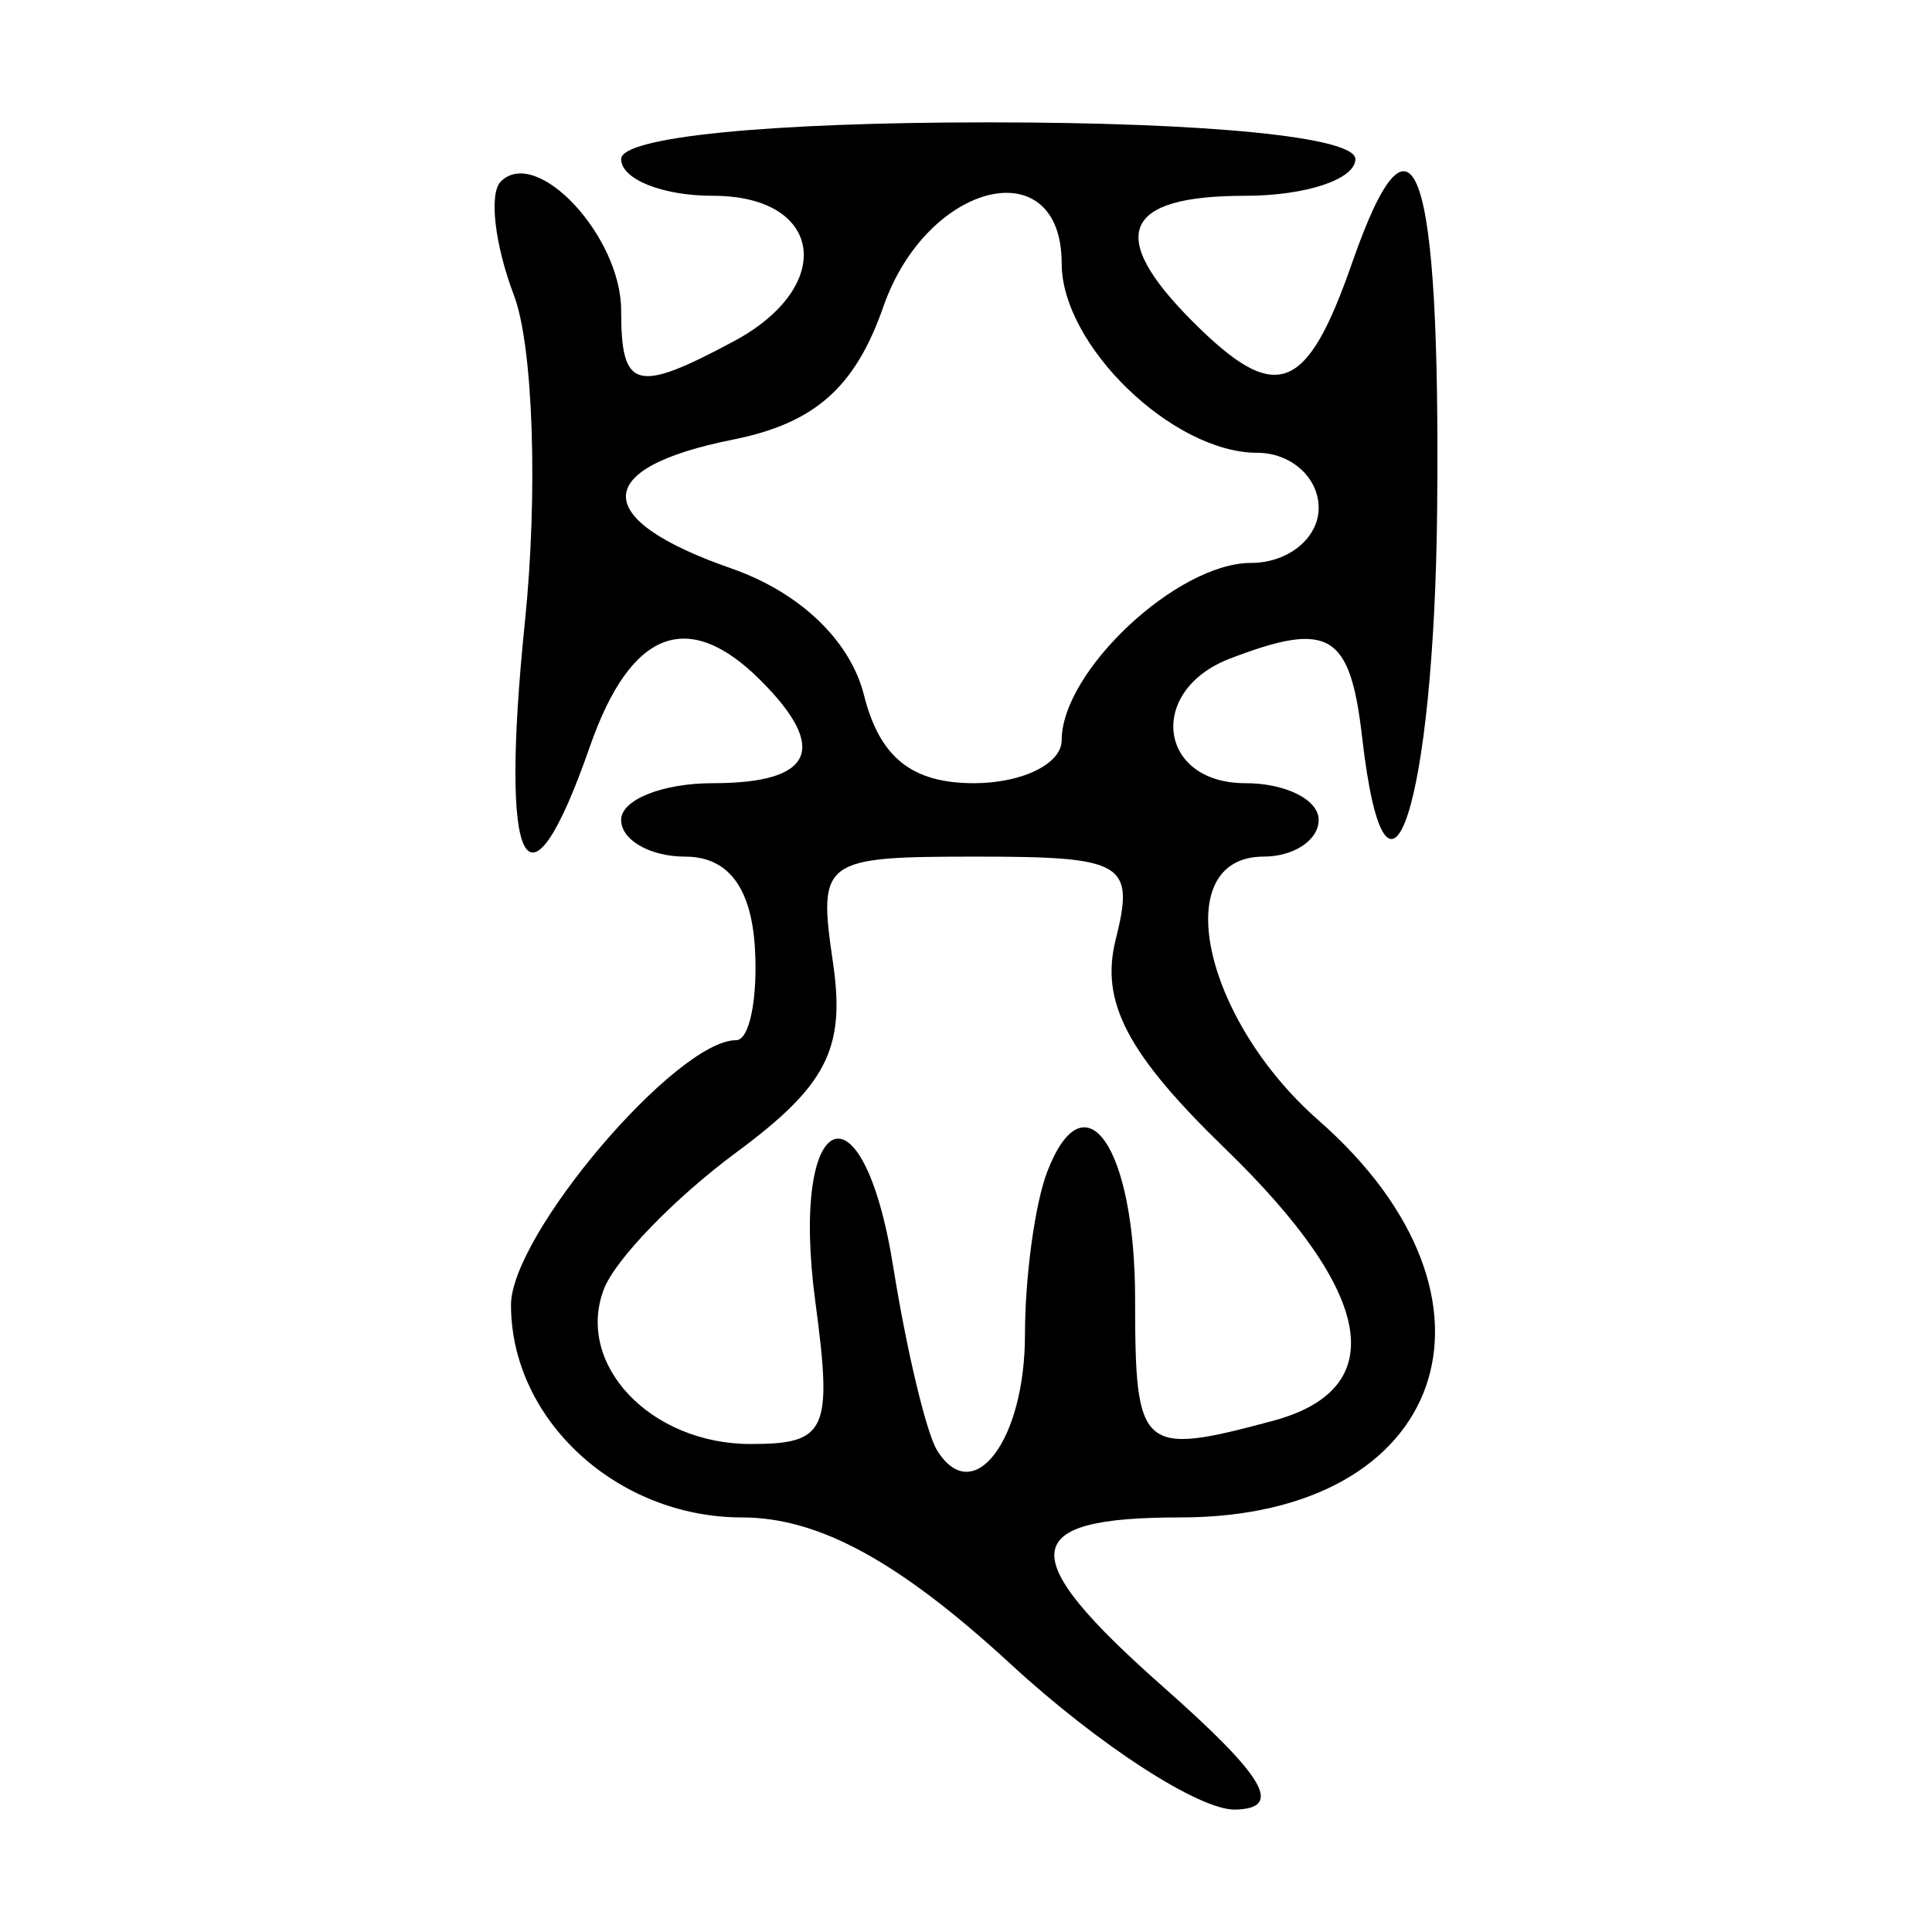 <?xml version="1.0" encoding="UTF-8" standalone="no"?>
<!-- Created with Inkscape (http://www.inkscape.org/) -->

<svg
   xmlns:dc="http://purl.org/dc/elements/1.1/"
   xmlns:cc="http://creativecommons.org/ns#"
   xmlns:rdf="http://www.w3.org/1999/02/22-rdf-syntax-ns#"
   xmlns:svg="http://www.w3.org/2000/svg"
   xmlns="http://www.w3.org/2000/svg"
   xmlns:sodipodi="http://sodipodi.sourceforge.net/DTD/sodipodi-0.dtd"
   xmlns:inkscape="http://www.inkscape.org/namespaces/inkscape"
   width="300"
   height="300"
   viewBox="0 0 300 300"
   id="svg2"
   version="1.1"
   inkscape:version="0.91 r13725"
   sodipodi:docname="惡-seal.svg">
  <defs
     id="defs4" />
  <sodipodi:namedview
     id="base"
     pagecolor="#ffffff"
     bordercolor="#666666"
     borderopacity="1.0"
     inkscape:pageopacity="0.0"
     inkscape:pageshadow="2"
     inkscape:zoom="1.09"
     inkscape:cx="158.80161"
     inkscape:cy="147.2085"
     inkscape:document-units="px"
     inkscape:current-layer="layer1"
     showgrid="false"
     units="px"
     inkscape:window-width="923"
     inkscape:window-height="546"
     inkscape:window-x="263"
     inkscape:window-y="18"
     inkscape:window-maximized="0" />
  <g
     inkscape:label="Layer 1"
     inkscape:groupmode="layer"
     id="layer1"
     transform="translate(0,-752.362)">
    <path
       style="fill:#000000"
       d="m 156.967,1010.792 c -17.335,-15.979 -29.827,-22.803 -41.744,-22.803 -19.41,0 -35.875,-15.144 -35.875,-32.997 0,-10.921 25.679,-41.111 34.968,-41.111 2.052,0 3.361,-6.411 2.909,-14.248 -0.545,-9.454 -4.179,-14.249 -10.798,-14.252 -5.487,-0.002 -9.976,-2.569 -9.976,-5.705 0,-3.135 6.413,-5.701 14.251,-5.701 15.561,0 18.038,-5.335 7.411,-15.962 -11.283,-11.283 -20.202,-7.83 -26.509,10.261 -9.734,27.922 -14.085,19.592 -10.097,-19.331 2.053,-20.038 1.288,-42.862 -1.699,-50.72 -2.987,-7.858 -3.908,-15.811 -2.045,-17.674 5.564,-5.564 18.688,8.492 18.688,20.015 0,12.311 2.277,12.937 17.477,4.802 15.946,-8.534 13.939,-22.602 -3.225,-22.602 -7.838,0 -14.251,-2.565 -14.251,-5.701 0,-3.421 22.802,-5.701 57.006,-5.701 34.204,0 57.006,2.28 57.006,5.701 0,3.135 -7.696,5.701 -17.102,5.701 -19.032,0 -21.578,6.111 -8.144,19.545 12.937,12.937 17.645,11.21 24.714,-9.068 9.578,-27.477 13.729,-15.585 13.232,37.908 -0.43,46.261 -7.83,68.93 -11.653,35.7 -1.863,-16.188 -5.125,-18.129 -20.533,-12.217 -12.918,4.957 -11.145,19.342 2.384,19.342 6.271,0 11.401,2.565 11.401,5.701 0,3.135 -3.848,5.701 -8.551,5.701 -14.812,0 -9.582,25.06 8.551,40.971 31.698,27.815 19.912,61.64 -21.478,61.64 -25.321,0 -25.909,5.765 -2.681,26.296 15.86,14.019 18.725,18.895 11.205,19.072 -5.557,0.129 -21.235,-10.024 -34.841,-22.565 z m 2.19,-51.176 c 0,-8.965 1.552,-20.342 3.448,-25.284 5.837,-15.21 13.654,-3.88 13.654,19.79 0,23.612 0.86,24.372 21.377,18.873 18.427,-4.938 15.834,-19.758 -7.397,-42.275 -15.216,-14.748 -19.424,-22.788 -16.993,-32.472 2.982,-11.881 1.326,-12.87 -21.544,-12.87 -24.089,0 -24.707,0.457 -22.35,16.516 1.949,13.28 -0.983,19.035 -14.962,29.37 -9.562,7.07 -18.838,16.637 -20.612,21.26 -4.486,11.69 7.227,24.063 22.779,24.063 11.816,0 12.739,-2.026 10.052,-22.063 -4.037,-30.099 7.331,-35.228 12.092,-5.455 2.074,12.969 5.137,25.791 6.806,28.493 5.609,9.075 13.649,-1.497 13.649,-17.947 z M 164.857,867.3 c 0,-10.717 17.946,-27.527 29.387,-27.527 5.785,0 10.518,-3.848 10.518,-8.551 0,-4.703 -4.287,-8.551 -9.527,-8.551 -13.142,0 -30.377,-16.673 -30.377,-29.387 0,-17.816 -20.899,-12.777 -27.68,6.673 -4.381,12.566 -10.666,18.126 -23.36,20.665 -22.08,4.416 -22.172,12.368 -0.231,20.016 10.604,3.696 18.445,11.19 20.57,19.656 2.427,9.671 7.431,13.682 17.067,13.682 7.499,0 13.634,-3.005 13.634,-6.677 z"
       id="path3349"
       inkscape:connector-curvature="0" />
  </g>
</svg>
